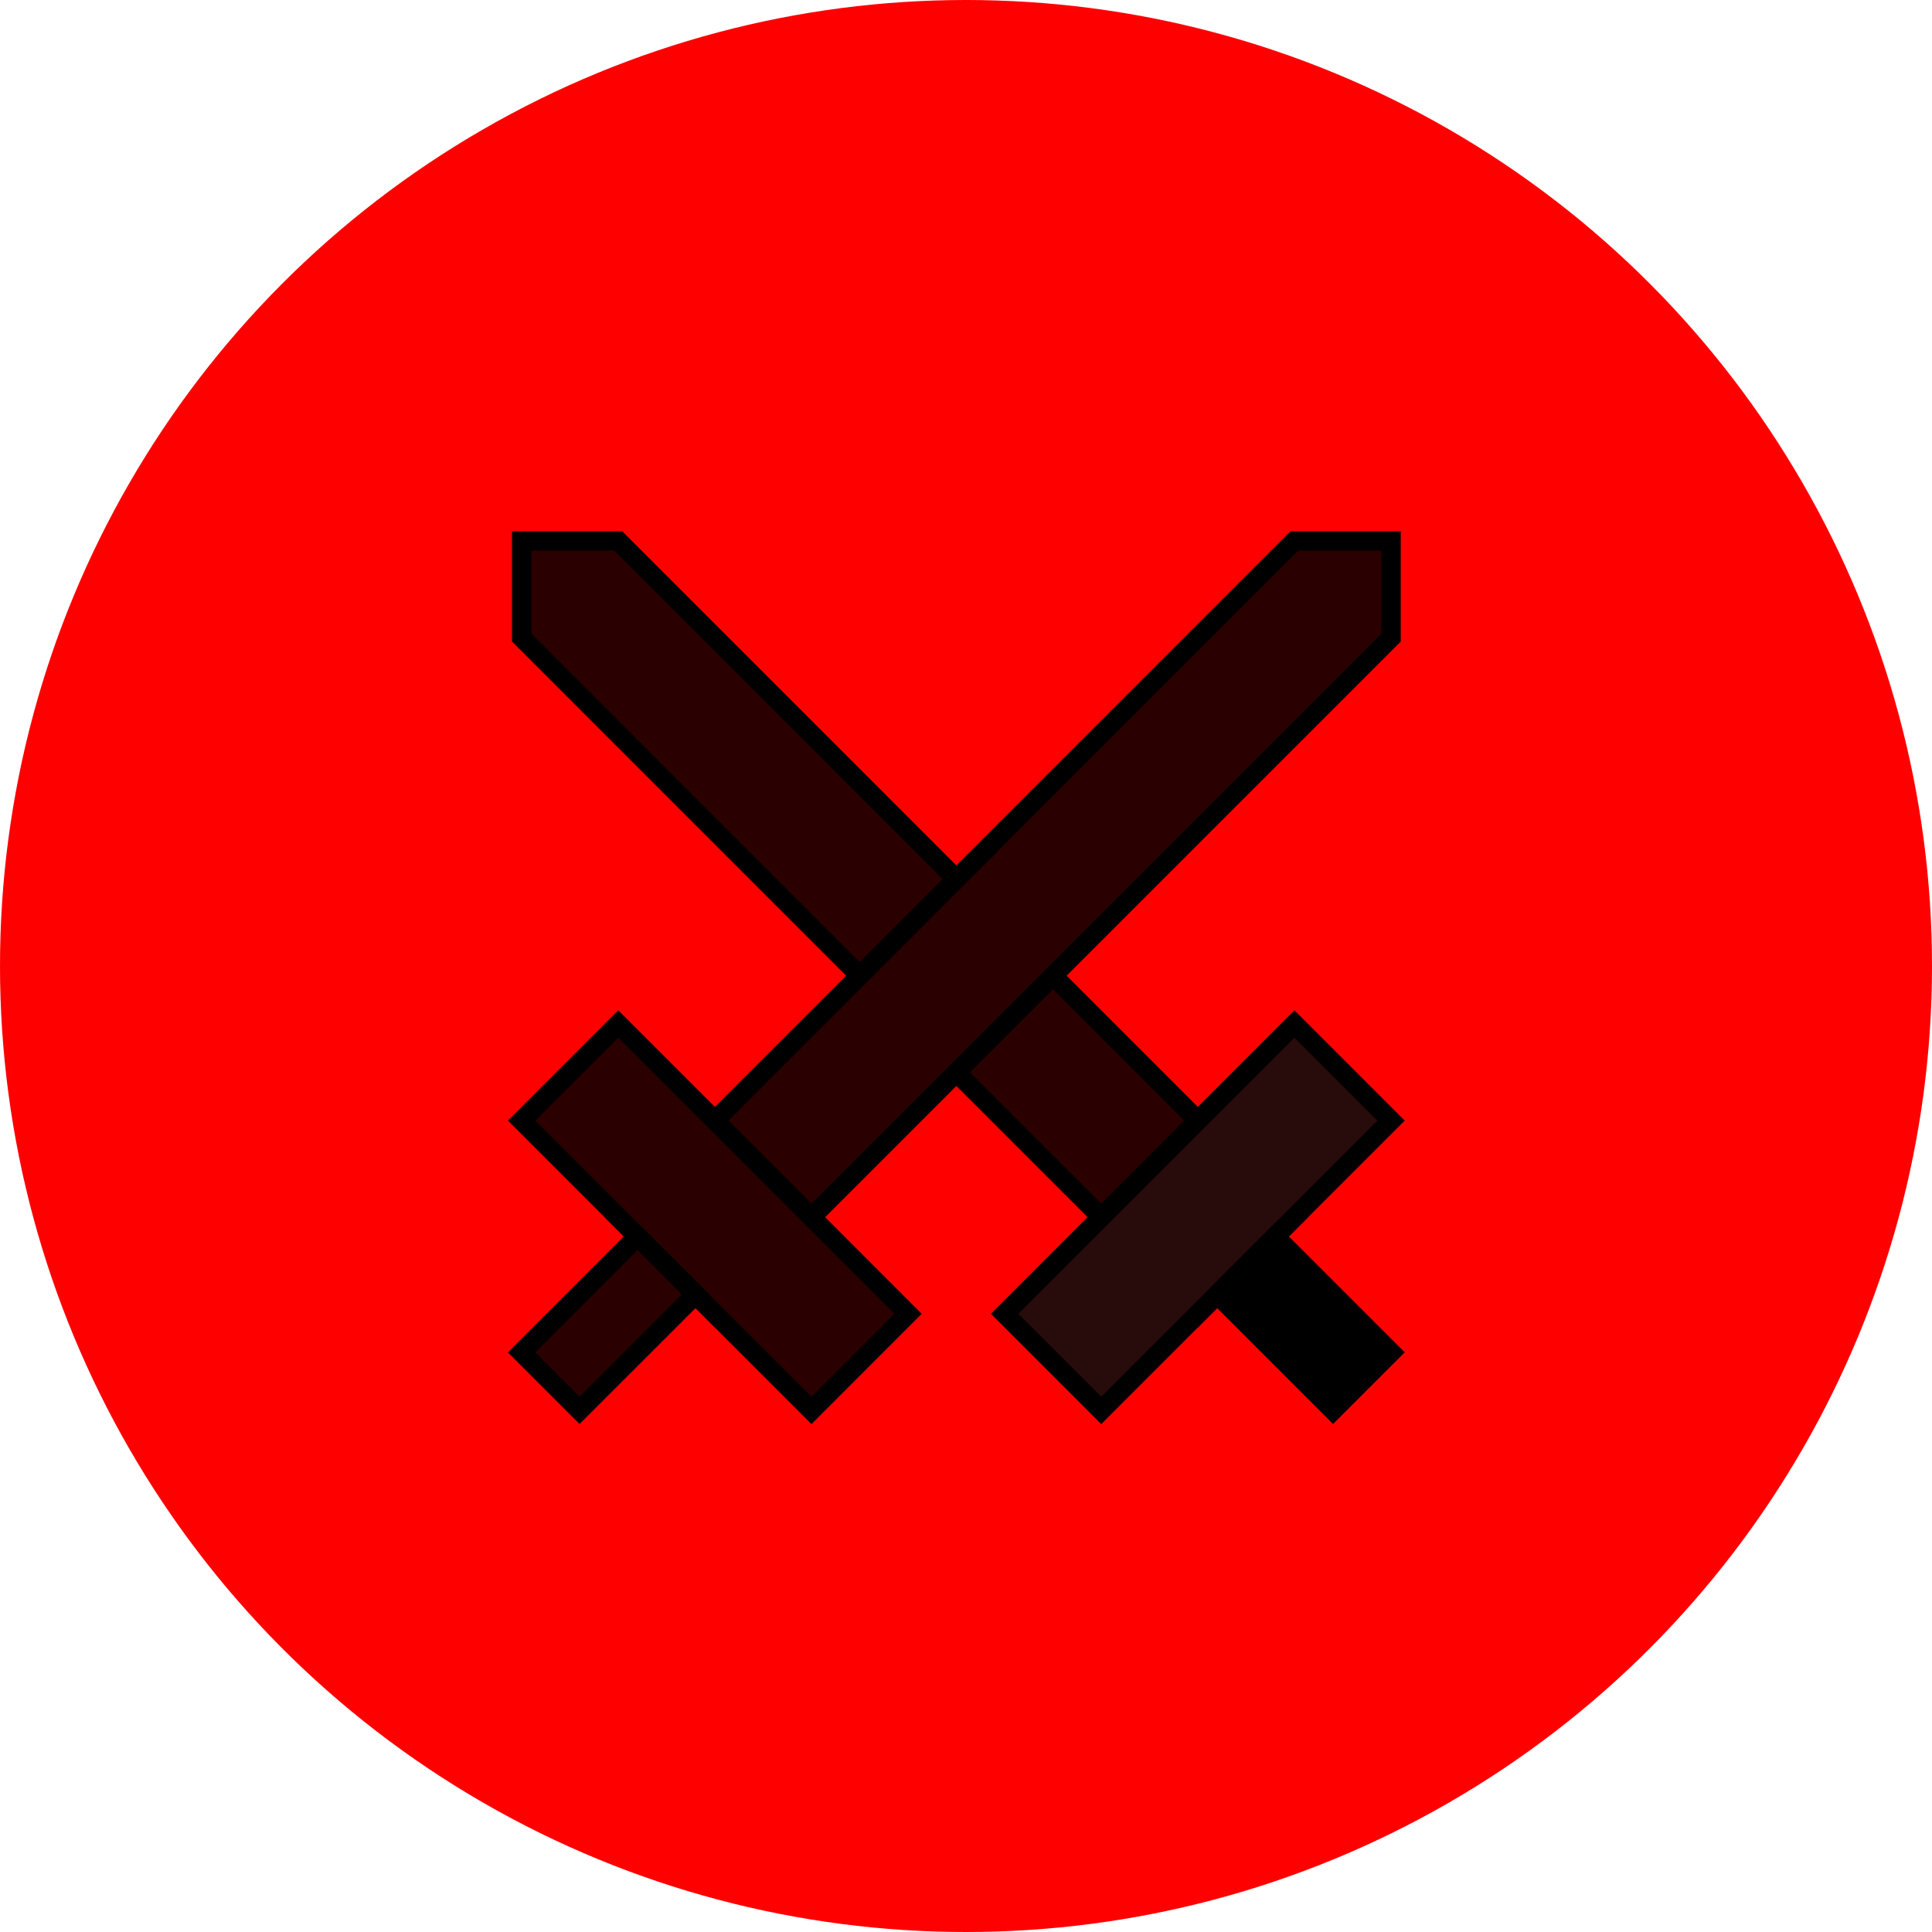 <?xml version="1.0" encoding="UTF-8" standalone="no"?>
<!-- Created with Inkscape (http://www.inkscape.org/) -->

<svg
   width="100"
   height="100"
   viewBox="0 0 26.458 26.458"
   version="1.1"
   id="svg5"
   inkscape:version="1.1.2 (0a00cf5339, 2022-02-04)"
   sodipodi:docname="battleIcon.svg"
   inkscape:export-filename="/home/claudio/Documents/coding/GameLab/gamelab2024-hyrule-team2/src/Content/ui/battleIcon.png"
   inkscape:export-xdpi="96"
   inkscape:export-ydpi="96"
   xmlns:inkscape="http://www.inkscape.org/namespaces/inkscape"
   xmlns:sodipodi="http://sodipodi.sourceforge.net/DTD/sodipodi-0.dtd"
   xmlns="http://www.w3.org/2000/svg"
   xmlns:svg="http://www.w3.org/2000/svg">
  <sodipodi:namedview
     id="namedview7"
     pagecolor="#ffffff"
     bordercolor="#666666"
     borderopacity="1.0"
     inkscape:pageshadow="2"
     inkscape:pageopacity="0.0"
     inkscape:pagecheckerboard="0"
     inkscape:document-units="px"
     showgrid="true"
     units="px"
     width="100px"
     objecttolerance="29.4"
     inkscape:zoom="4"
     inkscape:cx="12.5"
     inkscape:cy="16.375"
     inkscape:window-width="1920"
     inkscape:window-height="1136"
     inkscape:window-x="0"
     inkscape:window-y="27"
     inkscape:window-maximized="1"
     inkscape:current-layer="layer1">
    <inkscape:grid
       type="xygrid"
       id="grid9" />
  </sodipodi:namedview>
  <defs
     id="defs2" />
  <g
     inkscape:label="Layer 1"
     inkscape:groupmode="layer"
     id="layer1">
    <circle
       style="fill:#ff0000;stroke-width:0.265"
       id="path500"
       cx="13.229"
       cy="13.229"
       r="13.229" />
    <path
       style="fill:#2b0000;stroke:#000000;stroke-width:0.265px;stroke-linecap:butt;stroke-linejoin:miter;stroke-opacity:1"
       d="M 7.144,8.731 16.404,17.992 17.727,16.669 8.467,7.408 H 7.144 Z"
       id="path819"
       sodipodi:nodetypes="cccccc" />
    <path
       style="fill:#2b0000;stroke:#000000;stroke-width:0.265px;stroke-linecap:butt;stroke-linejoin:miter;stroke-opacity:1"
       d="M 9.79,17.992 19.05,8.731 V 7.408 H 17.727 L 8.467,16.669 Z"
       id="path1484"
       sodipodi:nodetypes="cccccc" />
    <path
       style="fill:#2b0000;stroke:#000000;stroke-width:0.265px;stroke-linecap:butt;stroke-linejoin:miter;stroke-opacity:1"
       d="M 9.79,15.346 8.467,14.023 7.144,15.346 11.113,19.315 12.435,17.992 Z"
       id="path2203" />
    <path
       style="fill:#280b0b;stroke:#000000;stroke-width:0.265px;stroke-linecap:butt;stroke-linejoin:miter;stroke-opacity:1"
       d="M 15.081,19.315 13.758,17.992 17.727,14.023 19.05,15.346 Z"
       id="path2520" />
    <path
       style="fill:#2b0000;stroke:#000000;stroke-width:0.265px;stroke-linecap:butt;stroke-linejoin:miter;stroke-opacity:1"
       d="m 8.731,16.933 0.794,0.794 -1.588,1.587 -0.794,-0.794 1.587,-1.587"
       id="path2835" />
    <path
       style="fill:#000000;stroke:#000000;stroke-width:0.265px;stroke-linecap:butt;stroke-linejoin:miter;stroke-opacity:1"
       d="m 16.669,17.727 1.587,1.587 0.794,-0.794 -1.587,-1.587 -0.794,0.794"
       id="path3112"
       sodipodi:nodetypes="ccccc" />
  </g>
</svg>
